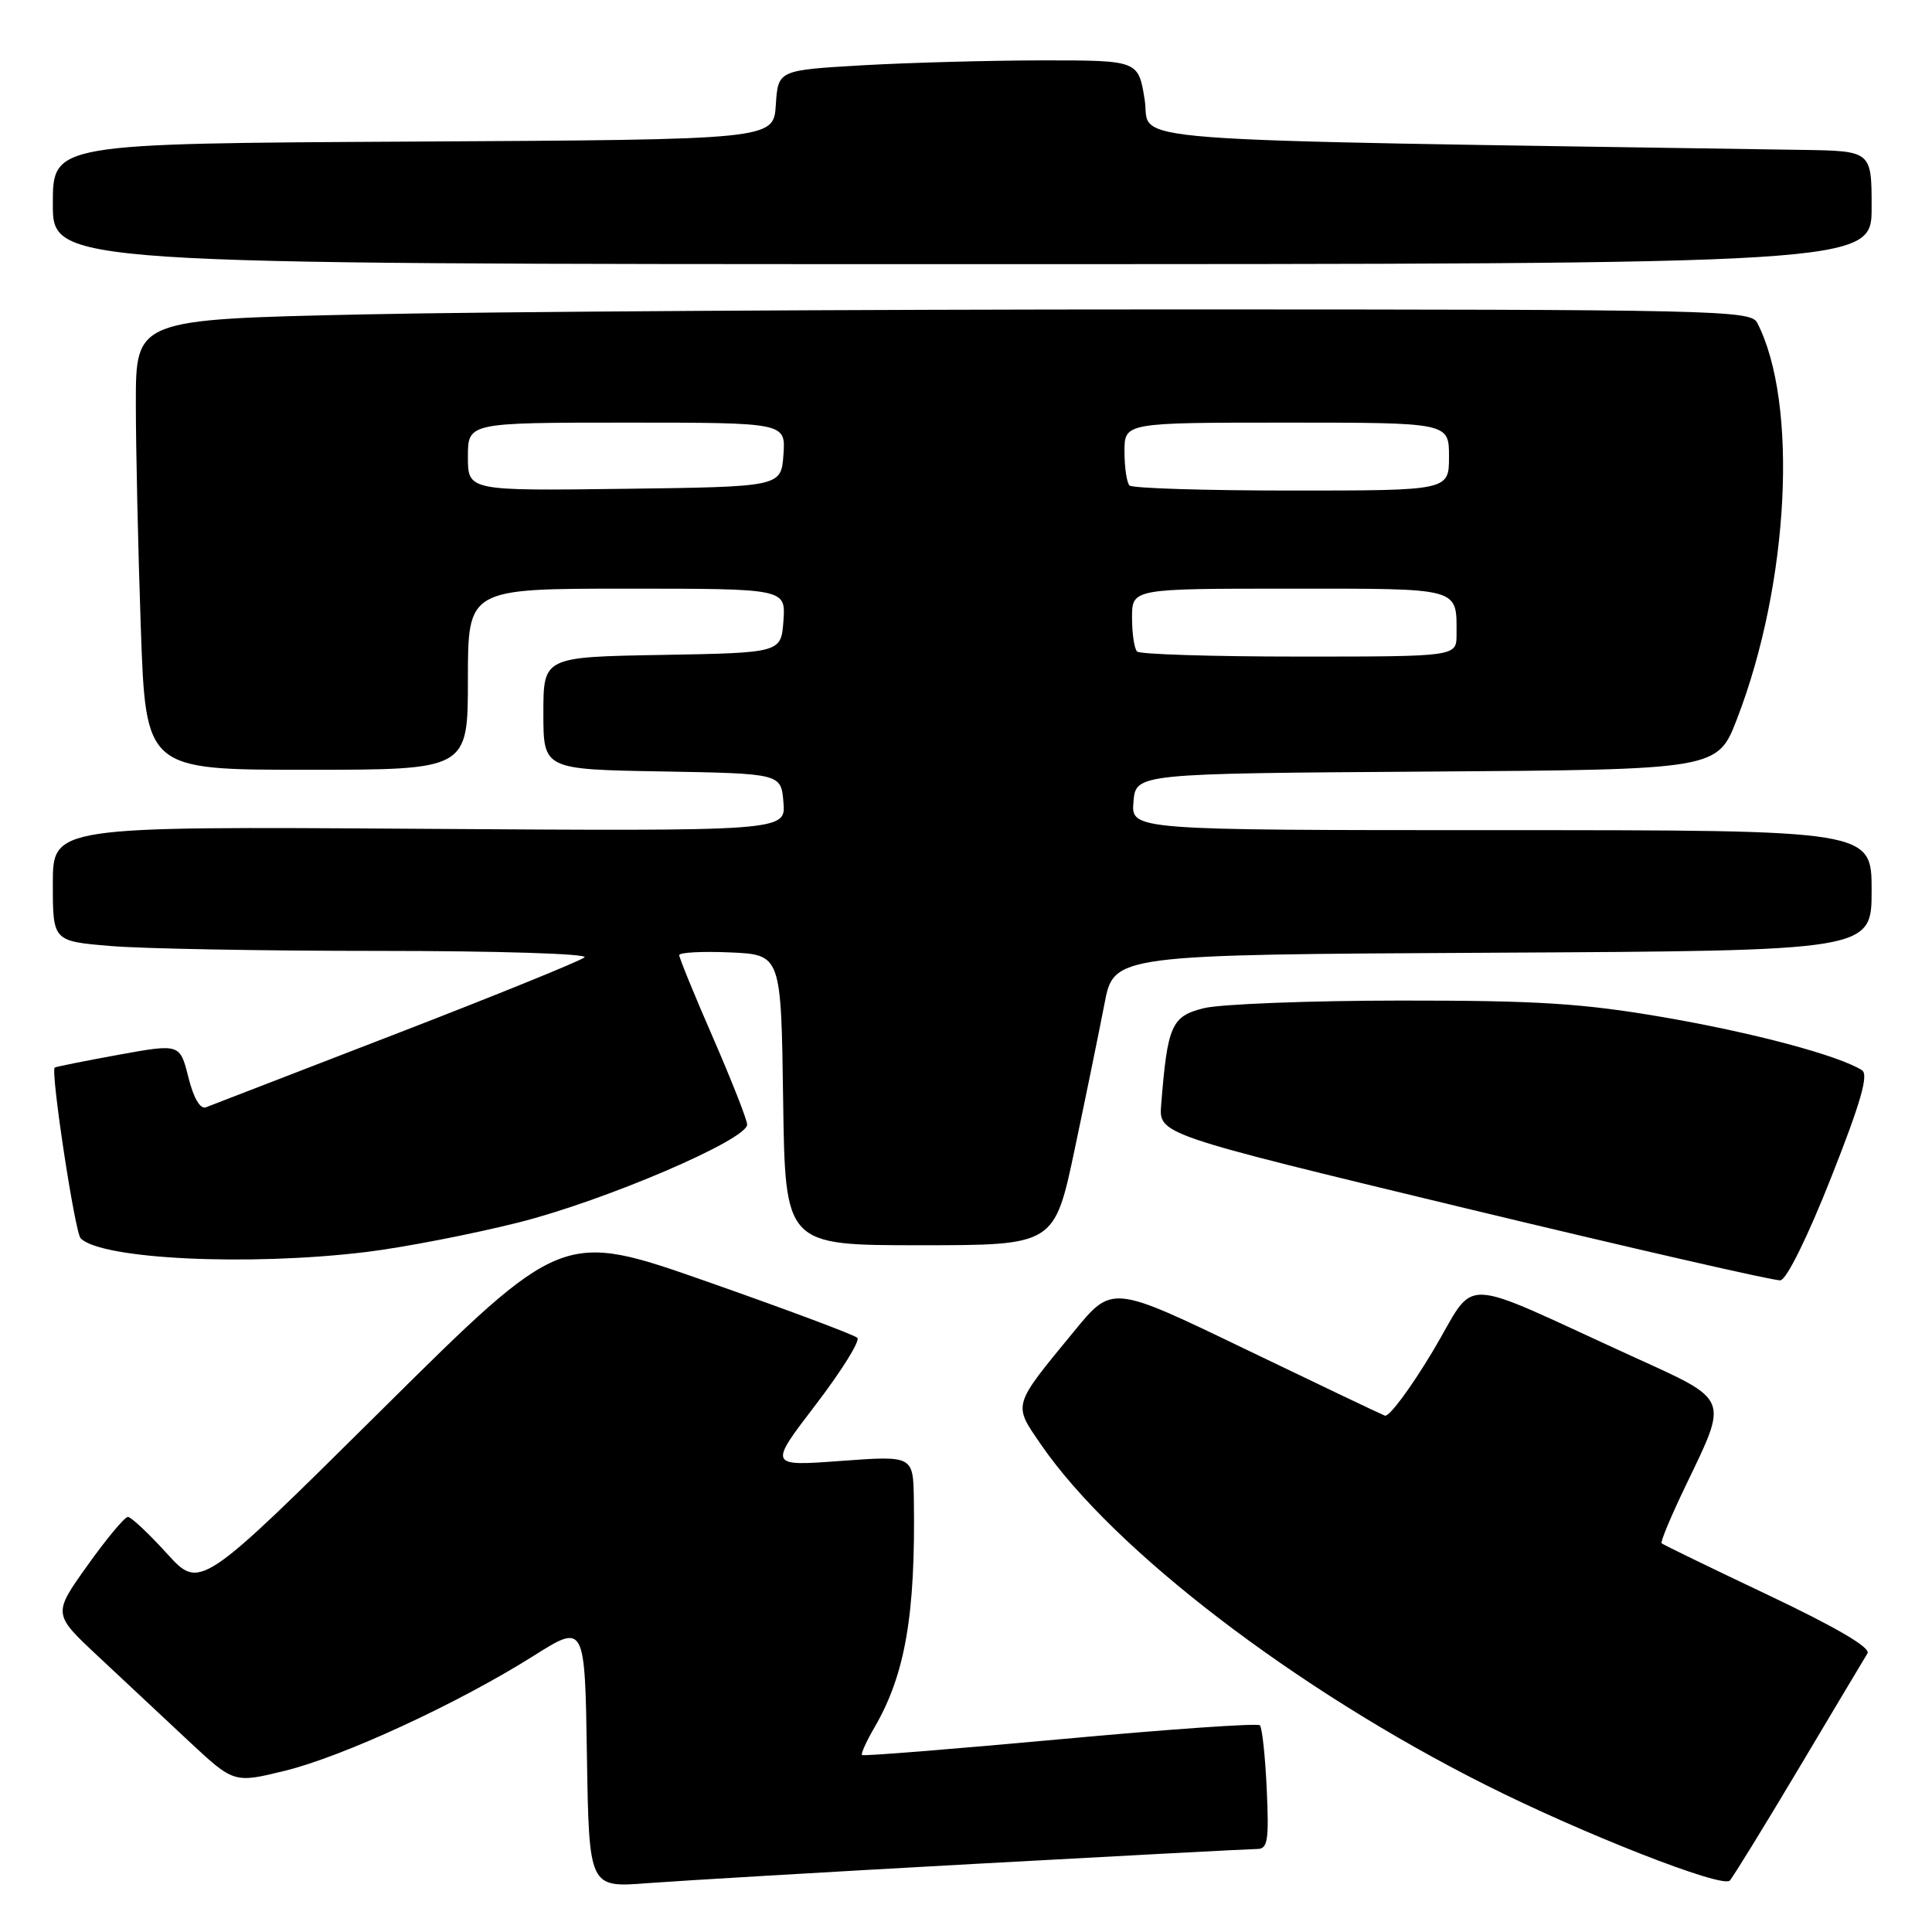 <?xml version="1.0" encoding="UTF-8" standalone="no"?>
<!DOCTYPE svg PUBLIC "-//W3C//DTD SVG 1.1//EN" "http://www.w3.org/Graphics/SVG/1.1/DTD/svg11.dtd" >
<svg xmlns="http://www.w3.org/2000/svg" xmlns:xlink="http://www.w3.org/1999/xlink" version="1.1" viewBox="0 0 256 256">
 <g >
 <path fill="currentColor"
d=" M 129.23 246.97 C 148.88 245.89 165.69 245.00 166.58 245.00 C 167.98 245.00 168.16 243.88 167.85 237.08 C 167.65 232.72 167.24 228.91 166.94 228.61 C 166.64 228.31 154.72 229.14 140.46 230.46 C 126.19 231.77 114.38 232.72 114.22 232.55 C 114.05 232.39 114.80 230.73 115.88 228.88 C 119.95 221.87 121.32 213.94 121.09 198.69 C 121.00 192.88 121.00 192.88 111.42 193.58 C 101.84 194.29 101.84 194.29 108.08 186.14 C 111.51 181.65 114.00 177.66 113.60 177.27 C 113.20 176.87 104.24 173.52 93.69 169.82 C 74.50 163.09 74.50 163.09 50.50 186.89 C 26.50 210.68 26.50 210.68 22.11 205.84 C 19.69 203.18 17.37 201.00 16.95 201.00 C 16.52 201.00 14.11 203.89 11.59 207.43 C 7.00 213.86 7.00 213.86 12.98 219.45 C 16.27 222.53 21.67 227.57 24.97 230.67 C 30.99 236.29 30.99 236.29 37.74 234.64 C 45.49 232.74 60.70 225.71 70.67 219.43 C 77.50 215.12 77.50 215.12 77.77 232.63 C 78.05 250.13 78.05 250.13 85.77 249.53 C 90.02 249.21 109.58 248.05 129.23 246.97 Z  M 238.32 234.37 C 242.95 226.59 247.06 219.72 247.45 219.08 C 247.91 218.33 243.42 215.69 234.33 211.37 C 226.72 207.76 220.35 204.67 220.17 204.49 C 219.99 204.32 221.44 200.85 223.40 196.78 C 229.03 185.08 229.25 185.63 216.50 179.82 C 192.50 168.88 195.88 168.97 189.83 179.08 C 186.90 183.97 184.05 187.80 183.50 187.58 C 182.95 187.37 174.59 183.38 164.93 178.73 C 147.36 170.26 147.36 170.26 142.34 176.38 C 134.08 186.43 134.21 185.99 137.95 191.43 C 147.56 205.40 171.67 223.86 196.83 236.50 C 209.73 242.99 228.16 250.21 229.20 249.19 C 229.58 248.81 233.69 242.14 238.32 234.37 Z  M 242.63 156.04 C 246.57 146.08 247.63 142.38 246.72 141.81 C 243.65 139.86 232.39 136.85 220.50 134.80 C 209.69 132.94 203.79 132.57 185.50 132.58 C 173.40 132.59 161.70 133.05 159.51 133.59 C 155.23 134.66 154.70 135.84 153.86 146.40 C 153.55 150.30 153.55 150.30 194.03 160.06 C 216.29 165.42 235.13 169.74 235.91 169.65 C 236.73 169.56 239.52 163.91 242.63 156.04 Z  M 48.50 165.90 C 53.45 165.30 62.55 163.53 68.73 161.98 C 80.18 159.09 99.00 151.03 99.00 149.01 C 99.00 148.39 96.97 143.24 94.50 137.55 C 92.02 131.87 90.00 126.92 90.00 126.56 C 90.00 126.20 93.04 126.04 96.75 126.20 C 103.50 126.50 103.50 126.50 103.77 145.75 C 104.04 165.00 104.04 165.00 121.88 165.00 C 139.72 165.00 139.72 165.00 142.41 152.25 C 143.89 145.24 145.66 136.57 146.35 133.00 C 147.59 126.50 147.59 126.50 197.79 126.24 C 248.00 125.98 248.00 125.98 248.00 117.99 C 248.00 110.00 248.00 110.00 198.94 110.00 C 149.88 110.00 149.88 110.00 150.19 106.25 C 150.50 102.50 150.50 102.50 189.04 102.24 C 227.58 101.98 227.58 101.98 230.17 95.24 C 237.10 77.27 238.31 53.36 232.83 42.75 C 231.98 41.11 227.26 41.00 155.13 41.00 C 112.89 41.00 64.75 41.30 48.16 41.66 C 18.00 42.32 18.00 42.32 18.00 53.41 C 18.00 59.51 18.30 72.94 18.66 83.25 C 19.32 102.00 19.32 102.00 40.66 102.00 C 62.00 102.00 62.00 102.00 62.00 90.00 C 62.00 78.00 62.00 78.00 83.06 78.00 C 104.11 78.00 104.11 78.00 103.81 82.25 C 103.50 86.50 103.50 86.50 87.75 86.78 C 72.00 87.05 72.00 87.05 72.00 94.50 C 72.00 101.95 72.00 101.95 87.75 102.22 C 103.50 102.50 103.50 102.50 103.81 106.32 C 104.13 110.14 104.13 110.14 55.56 109.82 C 7.00 109.50 7.00 109.50 7.00 117.10 C 7.00 124.71 7.00 124.71 14.65 125.35 C 18.86 125.71 34.92 126.00 50.35 126.00 C 65.91 126.00 77.98 126.38 77.45 126.85 C 76.93 127.32 65.70 131.88 52.50 136.98 C 39.30 142.07 27.95 146.46 27.29 146.72 C 26.53 147.01 25.65 145.51 24.96 142.74 C 23.84 138.29 23.84 138.29 15.67 139.77 C 11.18 140.59 7.39 141.35 7.25 141.46 C 6.68 141.93 9.92 163.32 10.69 164.09 C 13.46 166.86 32.93 167.79 48.50 165.90 Z  M 248.00 27.50 C 248.00 20.00 248.00 20.00 238.75 19.86 C 144.98 18.42 152.59 18.99 151.68 13.25 C 150.85 8.00 150.85 8.00 138.17 8.00 C 131.20 8.01 120.46 8.30 114.30 8.65 C 103.10 9.30 103.10 9.30 102.80 13.90 C 102.50 18.50 102.50 18.50 54.75 18.76 C 7.00 19.02 7.00 19.02 7.00 27.01 C 7.00 35.00 7.00 35.00 127.50 35.00 C 248.00 35.00 248.00 35.00 248.00 27.50 Z  M 150.67 86.33 C 150.30 85.97 150.00 83.94 150.00 81.83 C 150.00 78.00 150.00 78.00 170.89 78.00 C 193.76 78.00 193.00 77.79 193.00 84.08 C 193.00 87.00 193.00 87.00 172.17 87.00 C 160.71 87.00 151.03 86.70 150.67 86.33 Z  M 62.00 60.52 C 62.00 56.00 62.00 56.00 83.06 56.00 C 104.11 56.00 104.11 56.00 103.81 60.25 C 103.50 64.50 103.50 64.50 82.75 64.77 C 62.00 65.04 62.00 65.04 62.00 60.52 Z  M 149.67 64.33 C 149.30 63.97 149.00 61.94 149.00 59.83 C 149.00 56.00 149.00 56.00 170.50 56.00 C 192.00 56.00 192.00 56.00 192.00 60.50 C 192.00 65.00 192.00 65.00 171.17 65.00 C 159.71 65.00 150.03 64.70 149.67 64.33 Z "/>
</g>
</svg>